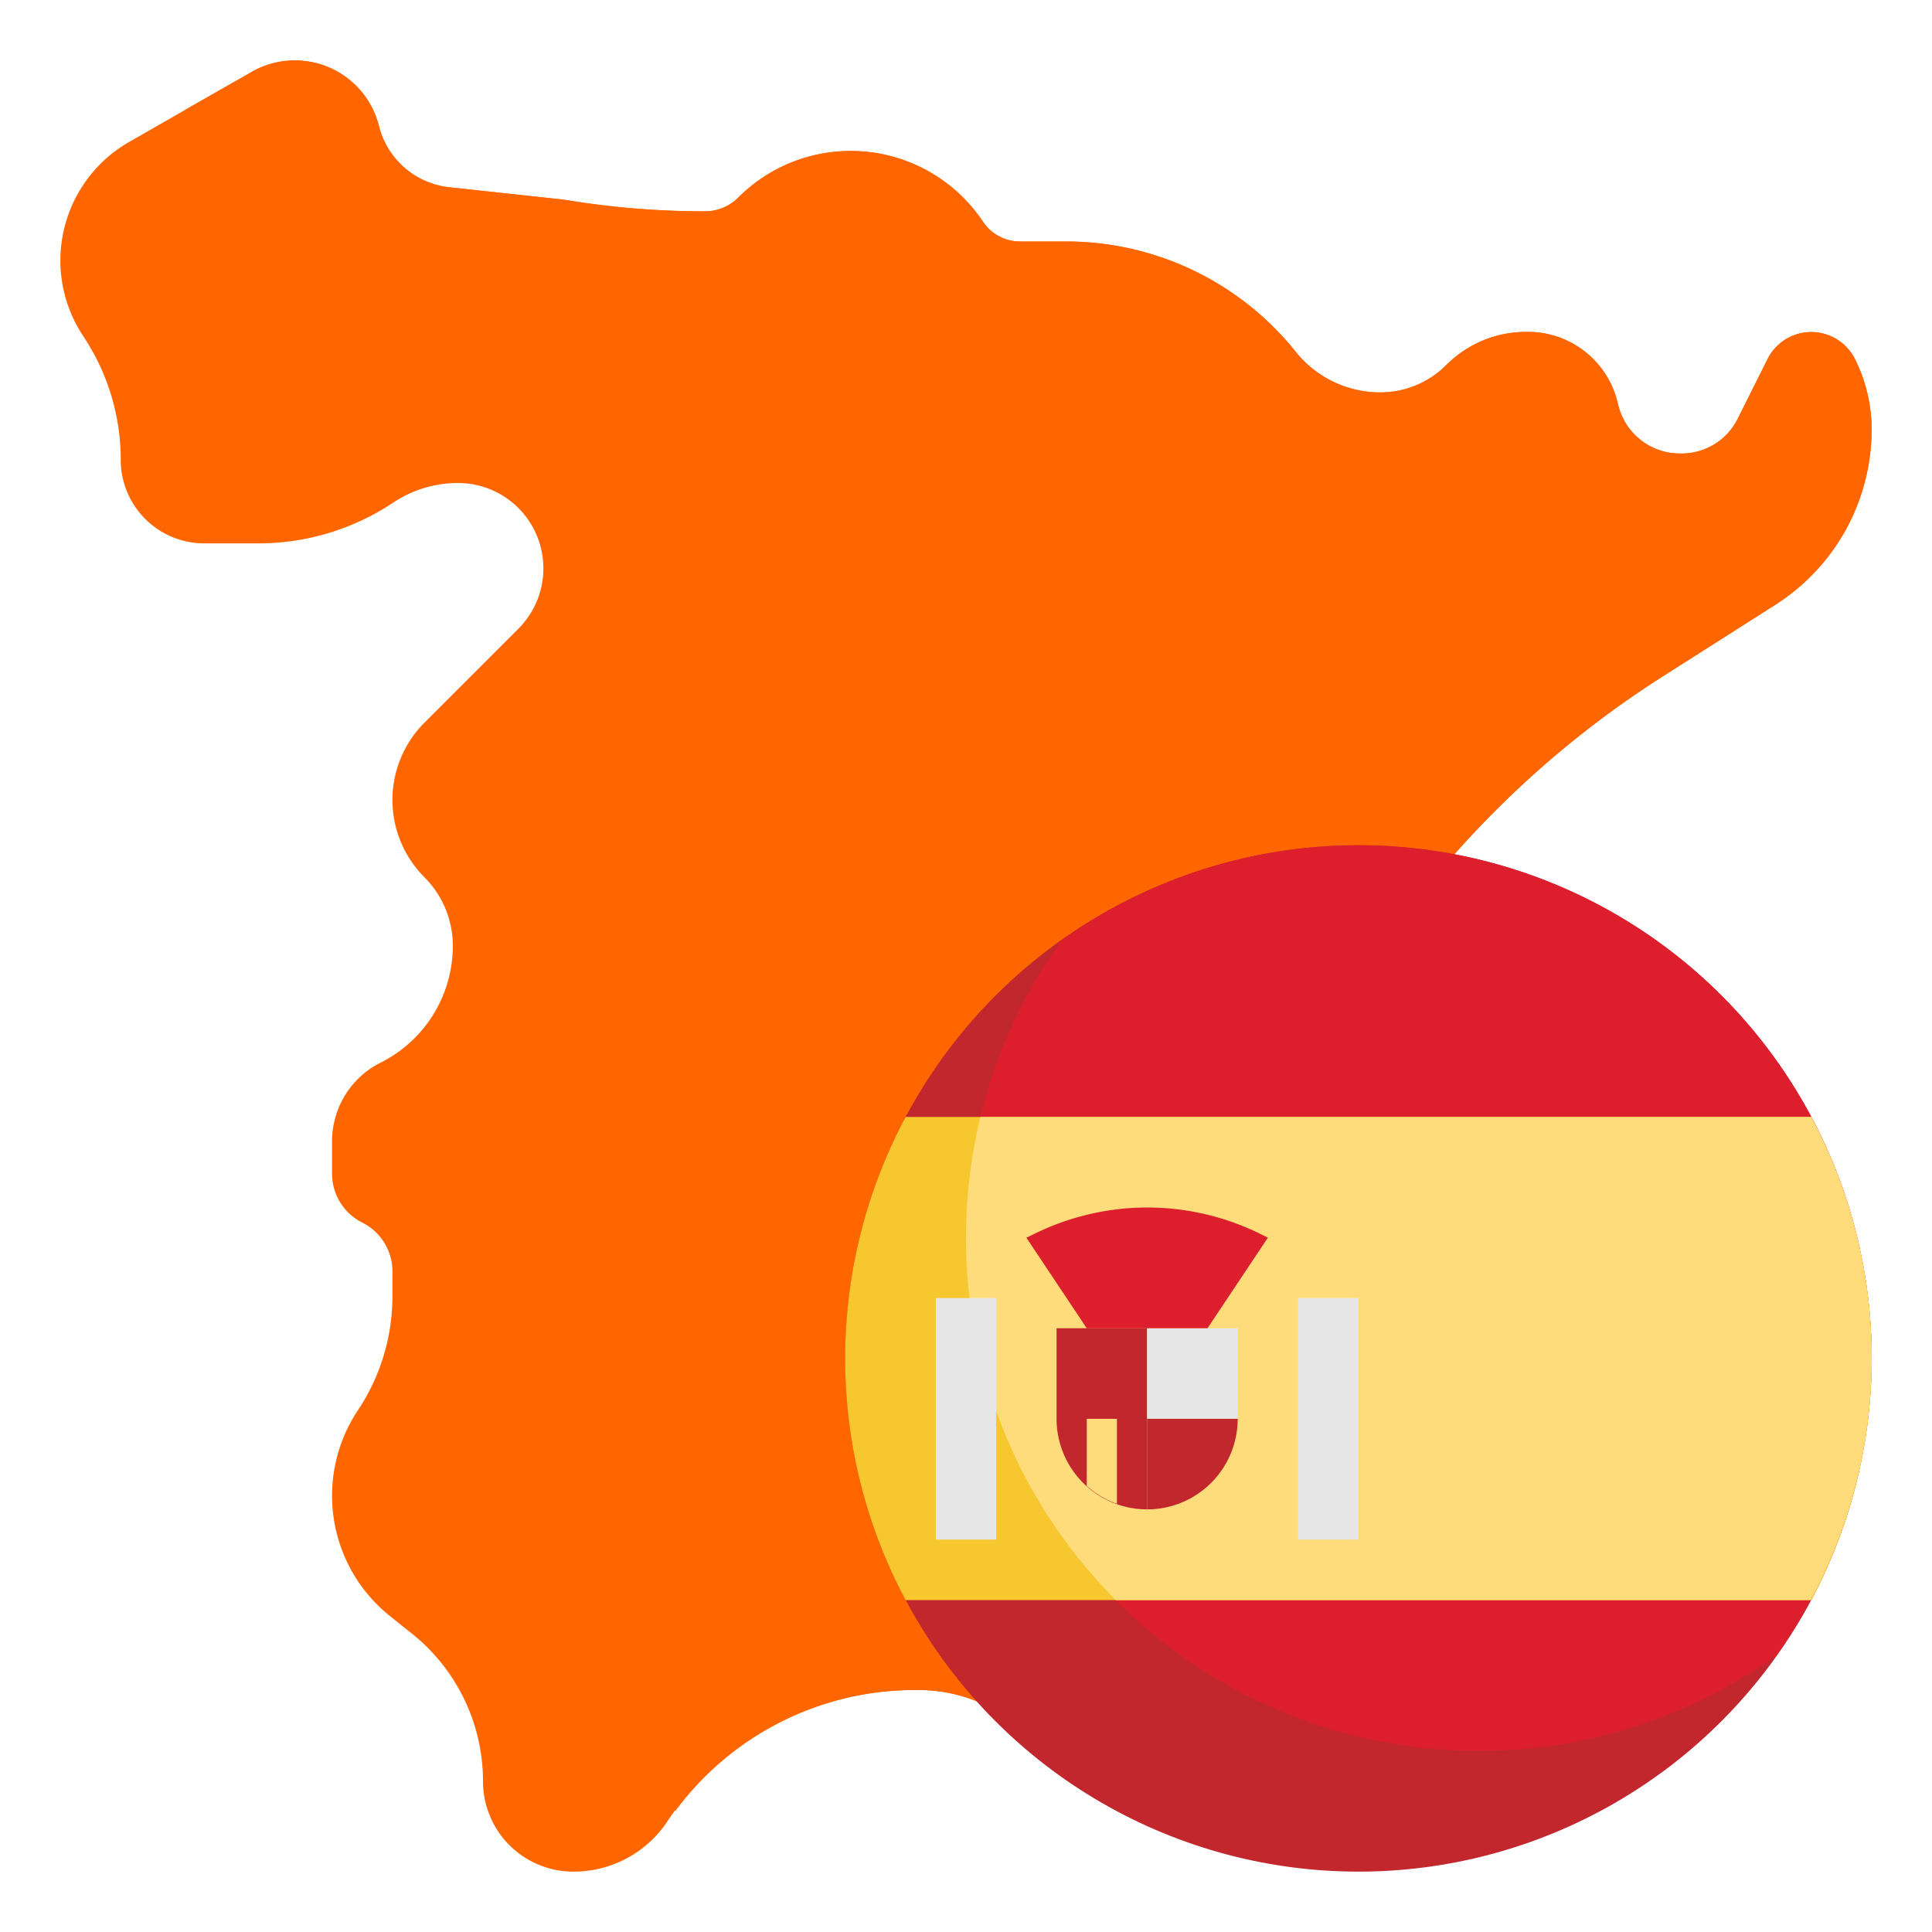 <svg xmlns="http://www.w3.org/2000/svg" version="1.1" xmlns:xlink="http://www.w3.org/1999/xlink" xmlns:svgjs="http://svgjs.com/svgjs" width="512" height="512" x="0" y="0" viewBox="0 0 64 64" style="enable-background:new 0 0 512 512" xml:space="preserve" class=""><g><g data-name="Layer 7"><path fill="#ff6600" d="M16 59.009A2.991 2.991 0 0 0 18.991 62h.019a3.72 3.72 0 0 0 3.09-1.654 9.8 9.8 0 0 1 8.3-4.361h.113a5.1 5.1 0 0 1 2.759.857l1.346.9a1.537 1.537 0 0 0 .852.258A1.539 1.539 0 0 0 37 56.465v-.021a6.922 6.922 0 0 1 2.769-5.523l.033-.024A4.476 4.476 0 0 1 42.49 50h.046A1.465 1.465 0 0 0 44 48.535v-3.473a3.748 3.748 0 0 1 1.741-3.162l.034-.021A2.637 2.637 0 0 0 47 39.648v-.041a2.6 2.6 0 0 0-1.438-2.326 1.017 1.017 0 0 1-.562-.909 11.818 11.818 0 0 1 2.845-7.691A32.574 32.574 0 0 1 55.09 22.4l3.735-2.376A6.859 6.859 0 0 0 62 14.236a5.231 5.231 0 0 0-.553-2.342A1.617 1.617 0 0 0 60 11a1.617 1.617 0 0 0-1.447.894l-.991 1.981a2.074 2.074 0 0 1-1.819 1.148h-.063a2.1 2.1 0 0 1-2.07-1.588l-.028-.113a3.054 3.054 0 0 0-2.982-2.328h-.069a3.739 3.739 0 0 0-2.622 1.1 3.083 3.083 0 0 1-2.186.906 3.585 3.585 0 0 1-2.8-1.345A9.738 9.738 0 0 0 35.32 8h-1.533a1.472 1.472 0 0 1-1.224-.655A5.266 5.266 0 0 0 28.181 5a5.268 5.268 0 0 0-3.724 1.543 1.563 1.563 0 0 1-1.1.457 28.374 28.374 0 0 1-4.674-.387l-3.8-.411a2.7 2.7 0 0 1-2.331-2.03A2.867 2.867 0 0 0 9.761 2a2.86 2.86 0 0 0-1.422.378L4.282 4.7A4.529 4.529 0 0 0 2 8.629a4.529 4.529 0 0 0 .761 2.512A7.378 7.378 0 0 1 4 15.234 2.766 2.766 0 0 0 6.766 18h1.8a8.04 8.04 0 0 0 4.459-1.35 3.87 3.87 0 0 1 2.147-.65A2.828 2.828 0 0 1 18 18.828a2.828 2.828 0 0 1-.828 2l-3.111 3.111A3.624 3.624 0 0 0 13 26.5a3.624 3.624 0 0 0 1.061 2.561A3.207 3.207 0 0 1 15 31.328a4.322 4.322 0 0 1-2.39 3.872A2.912 2.912 0 0 0 11 37.8v1.081a1.808 1.808 0 0 0 1 1.619 1.808 1.808 0 0 1 1 1.618v.822a6.813 6.813 0 0 1-1.142 3.774A5.1 5.1 0 0 0 11 49.546a5.106 5.106 0 0 0 1.916 3.987l.734.587A6.262 6.262 0 0 1 16 59.009z" data-original="#006837" class=""></path><path fill="#ff6600" d="M61.447 11.894a1.618 1.618 0 0 0-2.894 0l-.518 1.036-.473.945a2.074 2.074 0 0 1-1.819 1.148h-.063a2.1 2.1 0 0 1-2.07-1.588l-.028-.113a3.053 3.053 0 0 0-2.982-2.328h-.068a3.741 3.741 0 0 0-2.623 1.1 3.083 3.083 0 0 1-2.186.906 3.585 3.585 0 0 1-2.8-1.345A9.738 9.738 0 0 0 35.32 8h-1.533a1.472 1.472 0 0 1-1.224-.655 5.267 5.267 0 0 0-8.106-.8 1.56 1.56 0 0 1-1.1.458 28.374 28.374 0 0 1-4.674-.387l-3.8-.411a2.7 2.7 0 0 1-2.331-2.03 2.867 2.867 0 0 0-4.2-1.794L6.147 3.63a4.508 4.508 0 0 0-.386 5.511A7.378 7.378 0 0 1 7 13.234 2.766 2.766 0 0 0 9.766 16h1.8a8.04 8.04 0 0 0 4.459-1.35 3.87 3.87 0 0 1 2.147-.65 2.828 2.828 0 0 1 2 4.828l-3.111 3.111a3.621 3.621 0 0 0 0 5.122A3.207 3.207 0 0 1 18 29.328a4.322 4.322 0 0 1-2.39 3.872A2.912 2.912 0 0 0 14 35.8v1.081a1.808 1.808 0 0 0 1 1.619 1.808 1.808 0 0 1 1 1.618v.822a6.813 6.813 0 0 1-1.142 3.774 5.1 5.1 0 0 0 1.058 6.819l.734.587A6.262 6.262 0 0 1 19 57.009 2.991 2.991 0 0 0 21.991 60h.019c.126 0 .251-.011.374-.023a9.87 9.87 0 0 1 8.016-3.992h.113a5.1 5.1 0 0 1 2.759.857l1.346.9A1.537 1.537 0 0 0 37 56.465v-.021a7.079 7.079 0 0 1 2.769-5.523l.033-.024a4.464 4.464 0 0 1 1.737-.782A4.568 4.568 0 0 1 42.49 50h.046A1.465 1.465 0 0 0 44 48.535v-3.473a3.748 3.748 0 0 1 1.741-3.162l.034-.021A2.637 2.637 0 0 0 47 39.648v-.041a2.6 2.6 0 0 0-1.438-2.326 1.017 1.017 0 0 1-.562-.909 11.818 11.818 0 0 1 2.845-7.691A32.574 32.574 0 0 1 55.09 22.4l1.292-.822 2.443-1.554A6.958 6.958 0 0 0 62 14.236a5.231 5.231 0 0 0-.553-2.342z" data-original="#009245" class=""></path><circle cx="45" cy="45" r="17" fill="#c1272d" data-original="#c1272d"></circle><path fill="#dd1f2d" d="M45 28a16.906 16.906 0 0 0-9.844 3.156 16.983 16.983 0 0 0 23.688 23.688A16.983 16.983 0 0 0 45 28z" data-original="#dd1f2d"></path><path fill="#f6c72e" d="M60 37H30a16.988 16.988 0 0 0 0 16.005h30A16.986 16.986 0 0 0 60 37z" data-original="#f6c72e"></path><path fill="#ffdc7b" d="M62 45a16.907 16.907 0 0 0-2-8H32.478a16.993 16.993 0 0 0 4.486 16.005h23.011A16.846 16.846 0 0 0 62 45z" data-original="#ffdc7b"></path><path fill="#c1272d" d="M35 44h3v3h-3zM35 47a3 3 0 0 0 3 3v-3z" data-original="#c1272d"></path><path fill="#e6e6e6" d="M38 44h3v3h-3z" data-original="#e6e6e6"></path><path fill="#c1272d" d="M38 50a3 3 0 0 0 3-3h-3z" data-original="#c1272d"></path><path fill="#ffdc7b" d="M37 49.816V47h-1v2.221a2.986 2.986 0 0 0 1 .595z" data-original="#ffdc7b"></path><path fill="#dd1f2d" d="m36 44-2-3 .211-.1A8.466 8.466 0 0 1 38 40a8.47 8.47 0 0 1 3.788.894L42 41l-2 3" data-original="#dd1f2d"></path><g fill="#e6e6e6"><path d="M43 43h2v8h-2zM31 43h2v8h-2z" fill="#e6e6e6" data-original="#e6e6e6"></path></g></g></g></svg>